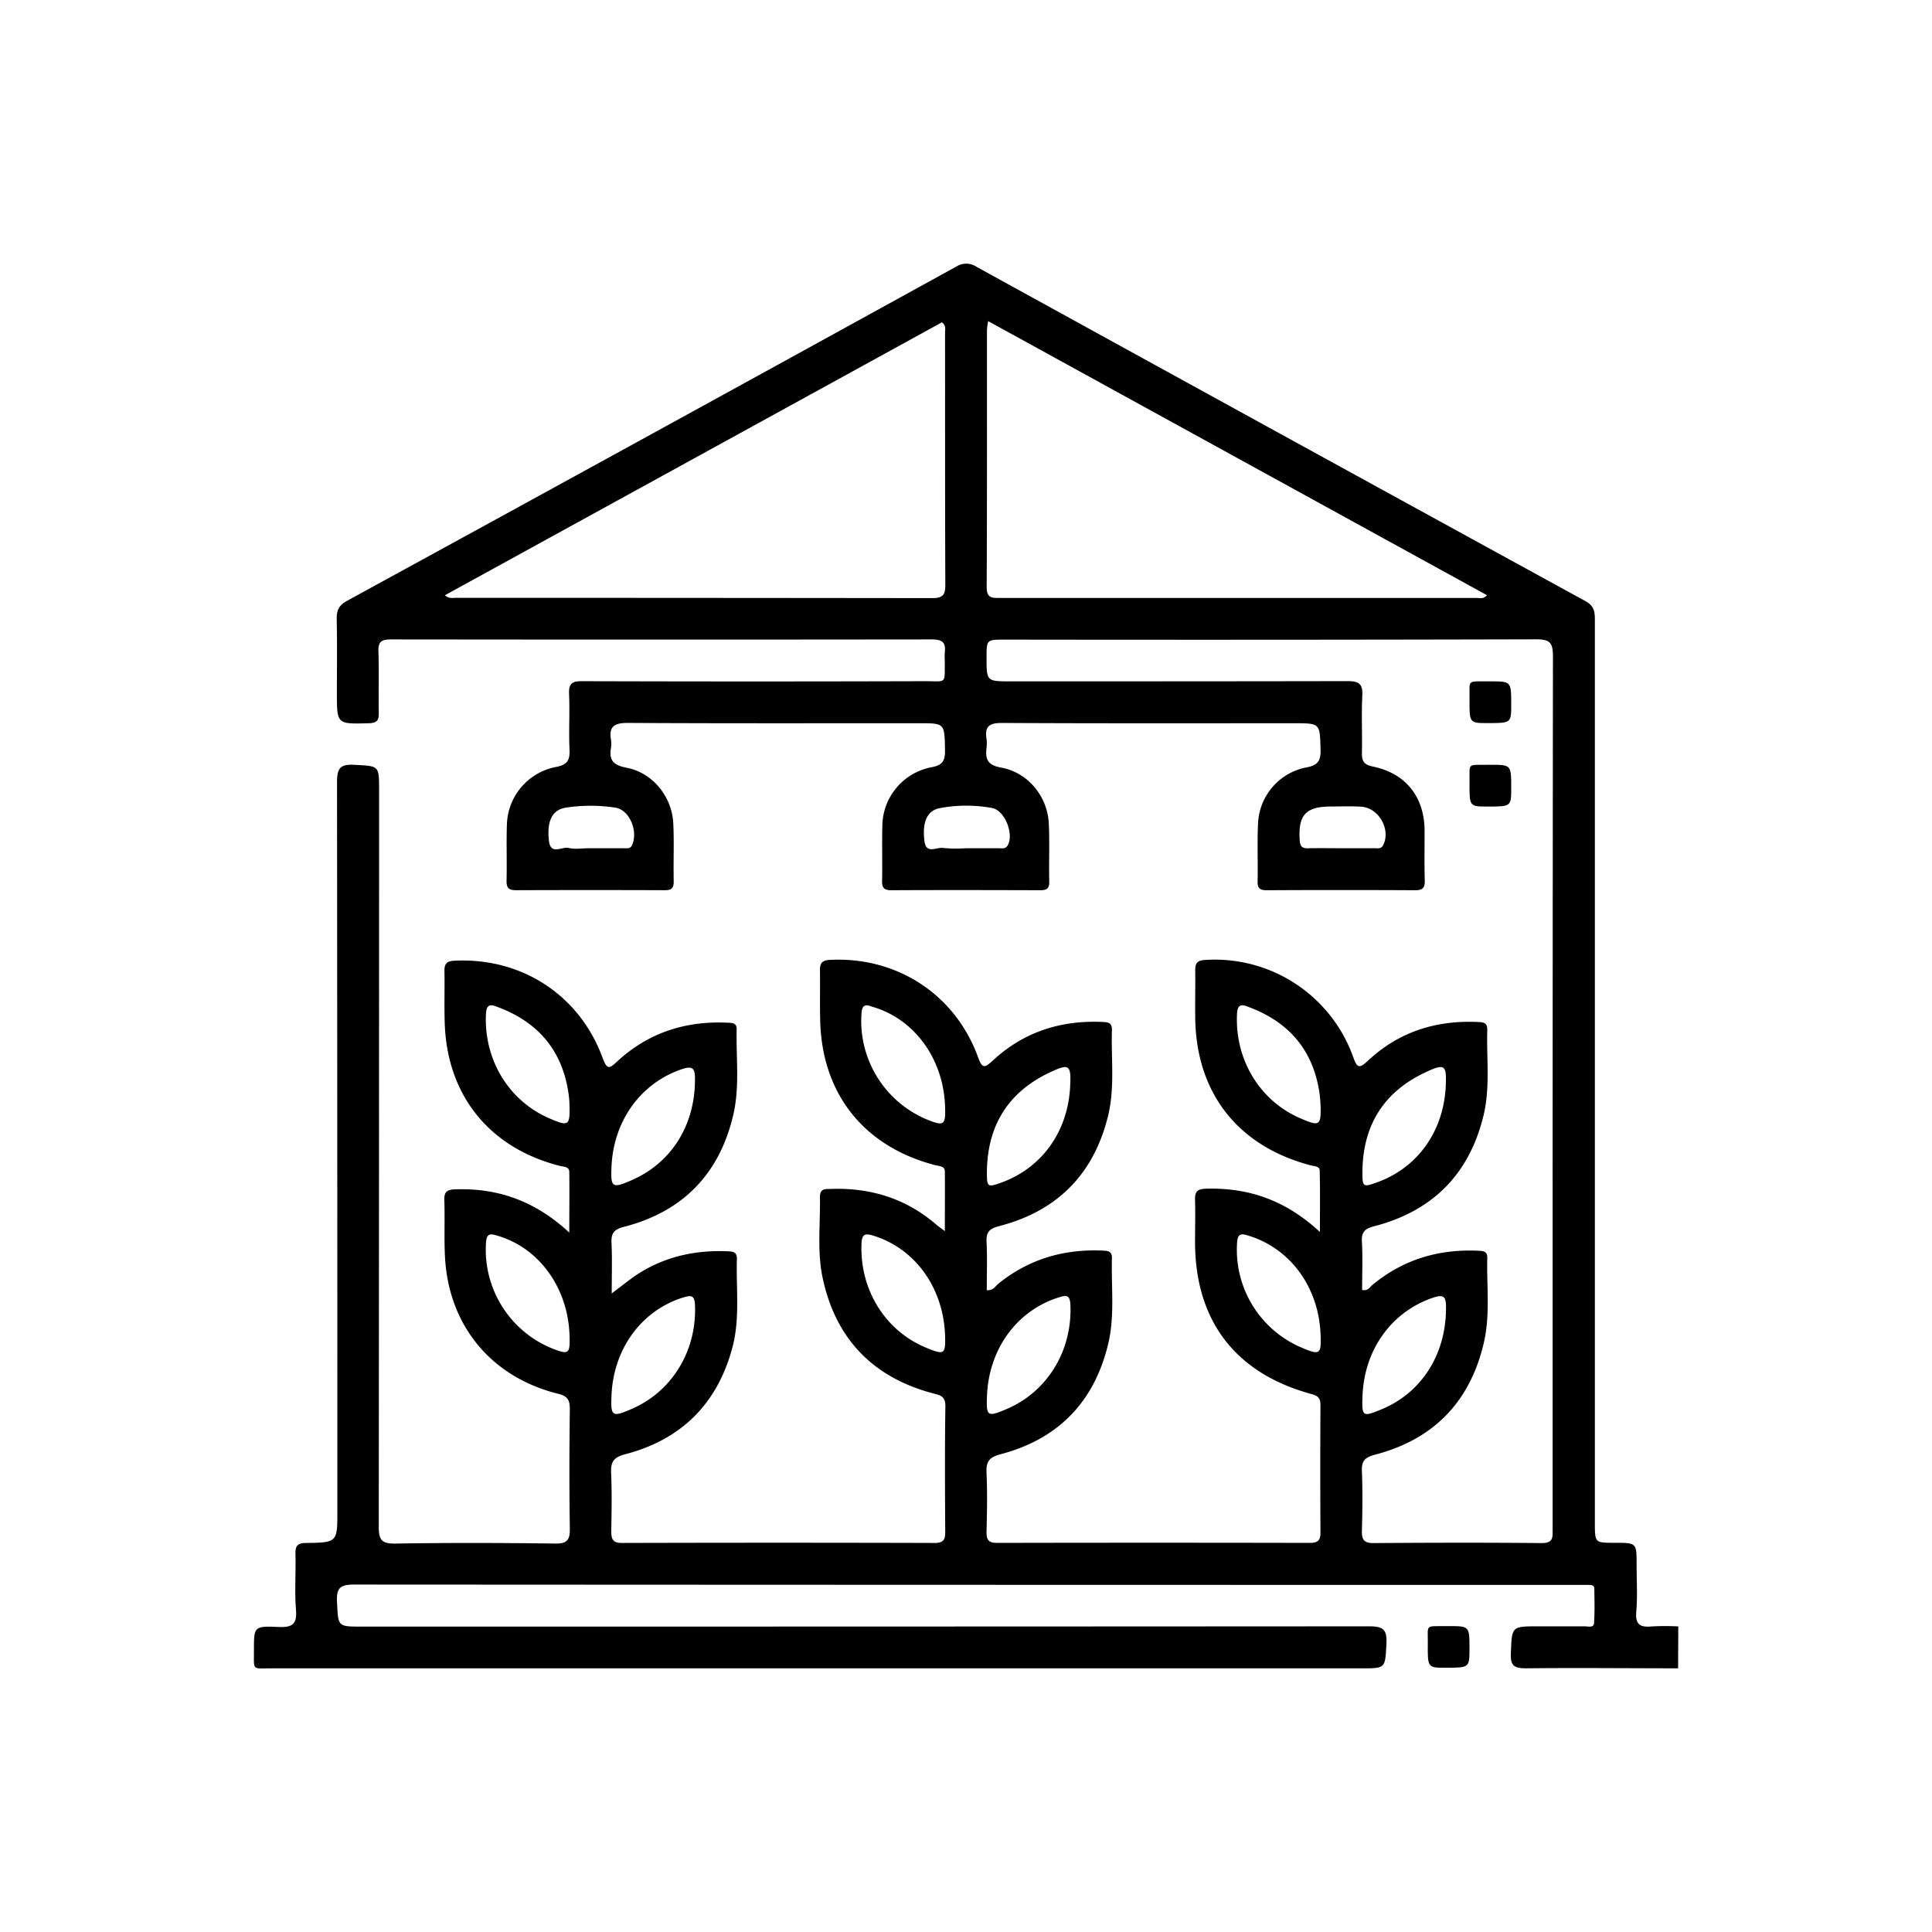 <svg id="Layer_1" data-name="Layer 1" xmlns="http://www.w3.org/2000/svg" viewBox="0 0 600 600"><title>Artboard 1 copy 45</title><path d="M521.15,518.11c-15.69,0-31.38-.18-47.07,0-3.57,0-5.05-.53-4.87-4.62.35-8.41.08-8.42,8.71-8.42,4.76,0,9.51,0,14.26,0,1,0,2.75.55,2.86-1,.25-3.58.13-7.18.09-10.78,0-.9-.81-1.06-1.56-1.08-1.15,0-2.3,0-3.45,0q-190,0-380.08-.11c-4.36,0-5.61,1-5.38,5.39.39,7.66.1,7.67,7.77,7.67q156.34,0,312.7-.09c4.26,0,5.68.85,5.44,5.34-.43,7.69-.12,7.71-7.74,7.71q-169.09,0-338.18,0c-6.66,0-5.73.84-5.79-5.65,0-7.29,0-7.53,7.55-7.2,4.17.18,5.9-.68,5.51-5.3-.47-5.72,0-11.51-.16-17.27-.06-2.49.45-3.49,3.27-3.52,9.74-.11,9.74-.23,9.74-9.84q0-113.16-.1-226.32c0-4.2.76-5.76,5.33-5.5,7.71.43,7.73.11,7.73,7.74q0,114.45-.1,228.91c0,4.15,1,5.26,5.16,5.2,16.56-.27,33.12-.23,49.67,0,3.71.05,4.56-1.17,4.51-4.65-.19-12.38-.16-24.76,0-37.14,0-2.76-.7-4-3.52-4.7-20.82-5.11-34.13-21.17-35.25-42.51-.31-5.89,0-11.81-.21-17.7-.1-2.81,1.15-3.25,3.6-3.32,13.1-.39,24.59,3.59,35.21,13.44,0-7,.08-12.93,0-18.84,0-1.69-1.81-1.59-3-1.89-21.7-5.55-34.84-21.71-35.67-44-.2-5.47,0-11-.1-16.41-.06-2.39.72-3.18,3.18-3.3,20.85-1,38.86,10.72,46,30.34,1.4,3.85,2.26,3,4.58.85,9.6-8.84,21.1-12.52,34.07-11.94,1.51.07,3,0,2.92,2.16-.2,8.9,1,17.91-1.1,26.68-4.35,18.32-15.8,29.94-34,34.59-3,.77-3.91,2-3.77,4.94.24,5,.07,9.95.07,15.71,3-2.24,5.15-4,7.49-5.61,8.69-5.8,18.36-7.92,28.72-7.47,1.72.08,2.72.43,2.66,2.4-.27,8.9.94,17.9-1.19,26.68C223.2,435.41,212,447,194.15,451.63c-3.56.93-4.51,2.35-4.36,5.78.27,6,.14,12.09.05,18.14,0,2.41.43,3.64,3.29,3.63q48.59-.14,97.18,0c2.47,0,3.25-.85,3.24-3.24-.08-13.11-.15-26.21.05-39.31,0-3.16-1.77-3.35-3.9-3.92-18.75-5-30.28-17.09-34.25-36-1.72-8.19-.65-16.66-.81-25,0-2.71,1.74-2.42,3.49-2.48,12.29-.41,23.3,3,32.68,11.11.53.45,1.1.86,2.62,2,0-6.72.06-12.62,0-18.52,0-1.73-1.76-1.64-2.94-1.95-22.13-5.74-35.2-22.08-35.77-44.86-.13-5.18,0-10.36-.07-15.54-.05-2.31.57-3.24,3.11-3.37,20.74-1.06,38.9,10.69,46,30.27,1.31,3.59,2.05,3.3,4.56,1,9.56-8.88,21.07-12.56,34-12,1.79.08,3.09.25,3,2.53-.28,8.9.95,17.9-1.21,26.68-4.44,18.11-15.84,29.58-33.89,34.22-2.93.75-4,1.83-3.84,4.88.26,5,.07,10,.07,15,2,.15,2.64-1.22,3.58-2,9.52-7.69,20.43-10.86,32.56-10.29,1.65.07,2.79.29,2.73,2.32-.26,8.9.94,17.9-1.17,26.68-4.32,18-15.5,29.51-33.35,34.22-3.5.92-4.6,2.2-4.43,5.72.29,6.18.15,12.38,0,18.57,0,2.38.73,3.26,3.22,3.26q48.58-.1,97.18,0c2.39,0,3.33-.69,3.31-3.17q-.12-19.87,0-39.74c0-2.27-1.07-2.85-2.95-3.36-23.43-6.41-35.86-22.63-36-46.86,0-4.47.12-8.93,0-13.39-.1-2.64.82-3.41,3.46-3.48,13.12-.35,24.65,3.52,35.32,13.45,0-7.06.09-13.09-.07-19.11,0-1.34-1.72-1.31-2.79-1.59-22.57-5.93-35.53-22.4-35.86-45.66-.07-4.89.06-9.79,0-14.68-.05-2.23.42-3.3,3-3.44a45.63,45.63,0,0,1,46.08,30.2c1.2,3.28,1.81,3.66,4.53,1.11,9.52-8.93,21-12.61,34-12.06,1.73.07,3.16.11,3.09,2.45-.27,8.9.95,17.9-1.19,26.68-4.41,18.12-15.8,29.6-33.84,34.28-2.85.75-4.09,1.7-3.91,4.82.28,5,.07,10,.07,15,1.84.38,2.38-.89,3.2-1.57,9.56-7.9,20.58-11.18,32.87-10.61,1.59.07,2.85.16,2.8,2.25-.22,8.76.94,17.63-1.06,26.26-4.23,18.32-15.56,30.08-33.8,34.82-3.06.8-4.22,1.89-4.08,5.11.25,6.18.17,12.38,0,18.57-.06,2.68.63,3.8,3.6,3.78,17.41-.13,34.84-.17,52.26,0,3.67,0,3.37-1.88,3.37-4.29q0-41.48,0-82.93,0-94.15.1-188.31c0-4.25-1.13-5.15-5.23-5.14q-82.5.21-165,.09c-5.66,0-5.66,0-5.67,5.52,0,7.44,0,7.44,7.54,7.44,34.84,0,69.69,0,104.53-.07,3.49,0,4.82.77,4.63,4.48-.3,5.89,0,11.81-.12,17.71-.06,2.52.52,3.75,3.32,4.32,10.28,2.1,16.06,9.4,16.14,19.89,0,5.18-.09,10.37.05,15.54.07,2.27-.68,3-2.94,3q-23.1-.12-46.21,0c-2,0-2.8-.58-2.76-2.69.13-6-.15-12.1.14-18.14a18.54,18.54,0,0,1,14.95-17.3c3.71-.67,4.56-2.12,4.46-5.61-.22-8.12-.05-8.12-8.33-8.12-30.23,0-60.46.07-90.7-.09-3.87,0-5.28,1.1-4.72,4.85a11.66,11.66,0,0,1,0,3c-.41,3.46.44,5.28,4.48,6,8.32,1.46,14.47,8.9,14.87,17.36.29,6,0,12.1.14,18.14.05,2.23-.94,2.6-2.85,2.6-15.41-.05-30.81-.08-46.22,0-2.38,0-2.89-.9-2.84-3.05.12-5.61-.07-11.23.08-16.84a18.75,18.75,0,0,1,15.34-18.32c3.61-.66,4.18-2.26,4.12-5.45-.17-8.21,0-8.21-8.23-8.21-30.09,0-60.18.08-90.27-.09-4.09,0-5.93,1-5.24,5.19a8,8,0,0,1,0,2.59c-.65,3.86.82,5.38,4.83,6.13,8.05,1.51,14.11,8.95,14.52,17.22.3,6,0,12.09.14,18.14,0,2.11-.76,2.69-2.76,2.68q-23.1-.09-46.21,0c-2.26,0-3-.7-2.94-3,.14-5.76-.09-11.52.1-17.27a18.75,18.75,0,0,1,15.25-18c3.47-.65,4.36-2.06,4.2-5.37-.27-5.75.11-11.52-.14-17.27-.15-3.32,1-4.06,4.19-4q53.13.16,106.25,0c7,0,6.15,1.06,6.25-6.13a25.33,25.33,0,0,1,0-3c.38-3.09-1.05-3.84-4-3.84q-84,.1-168,0c-3,0-4,.72-3.9,3.81.23,6.33,0,12.67.11,19,.06,2.4-.64,3.16-3.12,3.22-9.88.26-9.88.35-9.88-9.38,0-7.64.1-15.27-.06-22.89-.06-2.73.61-4.32,3.19-5.74Q202.51,134.82,297,82.78a5.76,5.76,0,0,1,6.32.11q94.49,52,189.07,103.8c2.75,1.5,2.91,3.36,2.91,5.89q0,140.16,0,280.31c0,6.24,0,6.24,6.08,6.24,6.88,0,6.88,0,6.88,6.69,0,4.9.32,9.82-.1,14.68-.36,4.09,1.25,4.94,4.85,4.6a77.38,77.38,0,0,1,8.2,0ZM306.88,99.73a24,24,0,0,0-.37,2.73c0,26.63.05,53.26-.09,79.89,0,3.67,2,3.34,4.39,3.34q73.85,0,147.69,0c1,0,2.23.45,3.29-.85ZM138.17,184.86c1.29,1.15,2.33.8,3.27.8q74,0,148.07.09c3.29,0,4.09-1,4.07-4.15-.11-26-.06-52.09-.09-78.13,0-1.06.41-2.29-.95-3.38Zm51.73,177.6c-.26,6.38.22,6.69,6.26,4.06,12.51-5.45,19.8-17.31,19.67-31.6,0-3.23-.85-3.95-4-2.9C199.05,336.29,190.48,348.05,189.9,362.46Zm142.45-25.15c.32-6.64-.27-7.13-6.45-4.2C313,339.25,306.61,349.67,306.49,364c0,4.66.17,4.81,4.47,3.27C323.6,362.69,331.68,351.4,332.35,337.31Zm116.63,0c.32-6.66-.26-7.14-6.46-4.21-12.95,6.14-19.29,16.56-19.41,30.84,0,4.67.17,4.82,4.46,3.28C440.23,362.69,448.3,351.41,449,337.31Zm-259.07,96c-.29,6.63.15,6.92,6.41,4.18,12.55-5.49,20.12-18.17,19.51-32.24-.14-3.2-1.36-3-3.76-2.27C199.23,407,190.54,418.85,189.91,433.28Zm116.62,0c-.29,6.58.06,6.83,6,4.32,12.75-5.37,20.53-18.21,19.89-32.42-.14-3.23-1.41-3-3.77-2.24C315.83,407.06,307.16,418.86,306.53,433.3Zm116.61.21c-.25,6.43,0,6.6,5.84,4.19,12.66-5.22,20.22-17.35,20.09-31.84,0-3.24-.79-3.95-4-2.87C432.24,407.34,423.71,419,423.14,433.51ZM176.88,414.79c-.47-14.8-9.36-27.16-22.29-31-2.05-.62-3.44-1-3.65,2.06a33.1,33.1,0,0,0,20.38,32.86C176.64,420.82,177.06,420.52,176.88,414.79Zm116.62.08c-.44-14.83-9.25-27.09-22.21-31.1-2.46-.76-3.61-.68-3.74,2.41-.59,14.35,7.37,27.23,20.32,32.47C293.26,420.84,293.67,420.56,293.5,414.87Zm116.6-.71c-.65-14.42-9.3-26.27-22.06-30.32-2.24-.71-3.69-1.12-3.86,2.19A33,33,0,0,0,404,418.42C410,421,410.39,420.68,410.1,414.16ZM176.85,343c0-.69-.09-2-.27-3.26-1.87-13.31-9.28-22.17-21.75-26.9-1.92-.73-3.73-1.55-3.91,2-.71,14.28,7.15,27.25,20.07,32.63C176.58,349.87,177.07,349.54,176.85,343Zm116.64.41c-.55-14.54-9.41-26.79-22.2-30.64-1.75-.53-3.49-1.5-3.74,1.86a33.17,33.17,0,0,0,20.23,33C293.22,349.85,293.72,349.49,293.49,343.45ZM410.1,343c-.06-.69-.1-2-.28-3.27-1.87-13.31-9.28-22.16-21.75-26.89-1.92-.74-3.73-1.54-3.9,2-.71,14.29,7.14,27.25,20.07,32.63C409.83,349.87,410.32,349.54,410.1,343ZM183,263.42c3.59,0,7.18,0,10.77,0,.93,0,2,.27,2.53-1,1.93-4.27-.77-10.91-5.18-11.59a50.53,50.53,0,0,0-15.43,0c-4.26.66-5.91,4.3-5.21,10.31.53,4.53,4,1.71,6.08,2.2S180.81,263.42,183,263.42Zm117.14,0c3.31,0,6.61,0,9.91,0,1,0,2.08.31,2.77-.7,2.25-3.28-.65-11.08-4.75-11.79a44.39,44.39,0,0,0-16.25.05c-4,.79-5.45,4.47-4.72,10.24.53,4.19,3.77,1.79,5.73,2.12A44.53,44.53,0,0,0,300.1,263.42Zm116.42,0c3.44,0,6.89,0,10.34,0,.93,0,2,.3,2.62-.89,2.51-4.78-1.25-11.62-6.72-12-3.15-.21-6.32-.07-9.48-.06-7.85,0-10.23,2.71-9.67,10.54.14,1.9.78,2.48,2.57,2.43C409.62,263.36,413.07,263.42,416.52,263.42Z"/><path d="M462.89,211.6c6.43,0,6.43,0,6.43,7.19,0,5.77,0,5.77-7.39,5.77-5.57,0-5.62,0-5.55-7.59C456.44,210.74,455.39,211.7,462.89,211.6Z"/><path d="M462.89,237.51c6.43,0,6.43,0,6.43,7.2,0,5.77,0,5.77-7.39,5.77-5.57,0-5.62,0-5.55-7.59C456.44,236.66,455.39,237.62,462.89,237.51Z"/><path d="M449.82,505c6.54,0,6.54,0,6.54,6.93,0,6,0,6-7.49,6-5.47,0-5.53,0-5.45-7.62C443.49,504.18,442.32,505.13,449.82,505Z"/></svg>